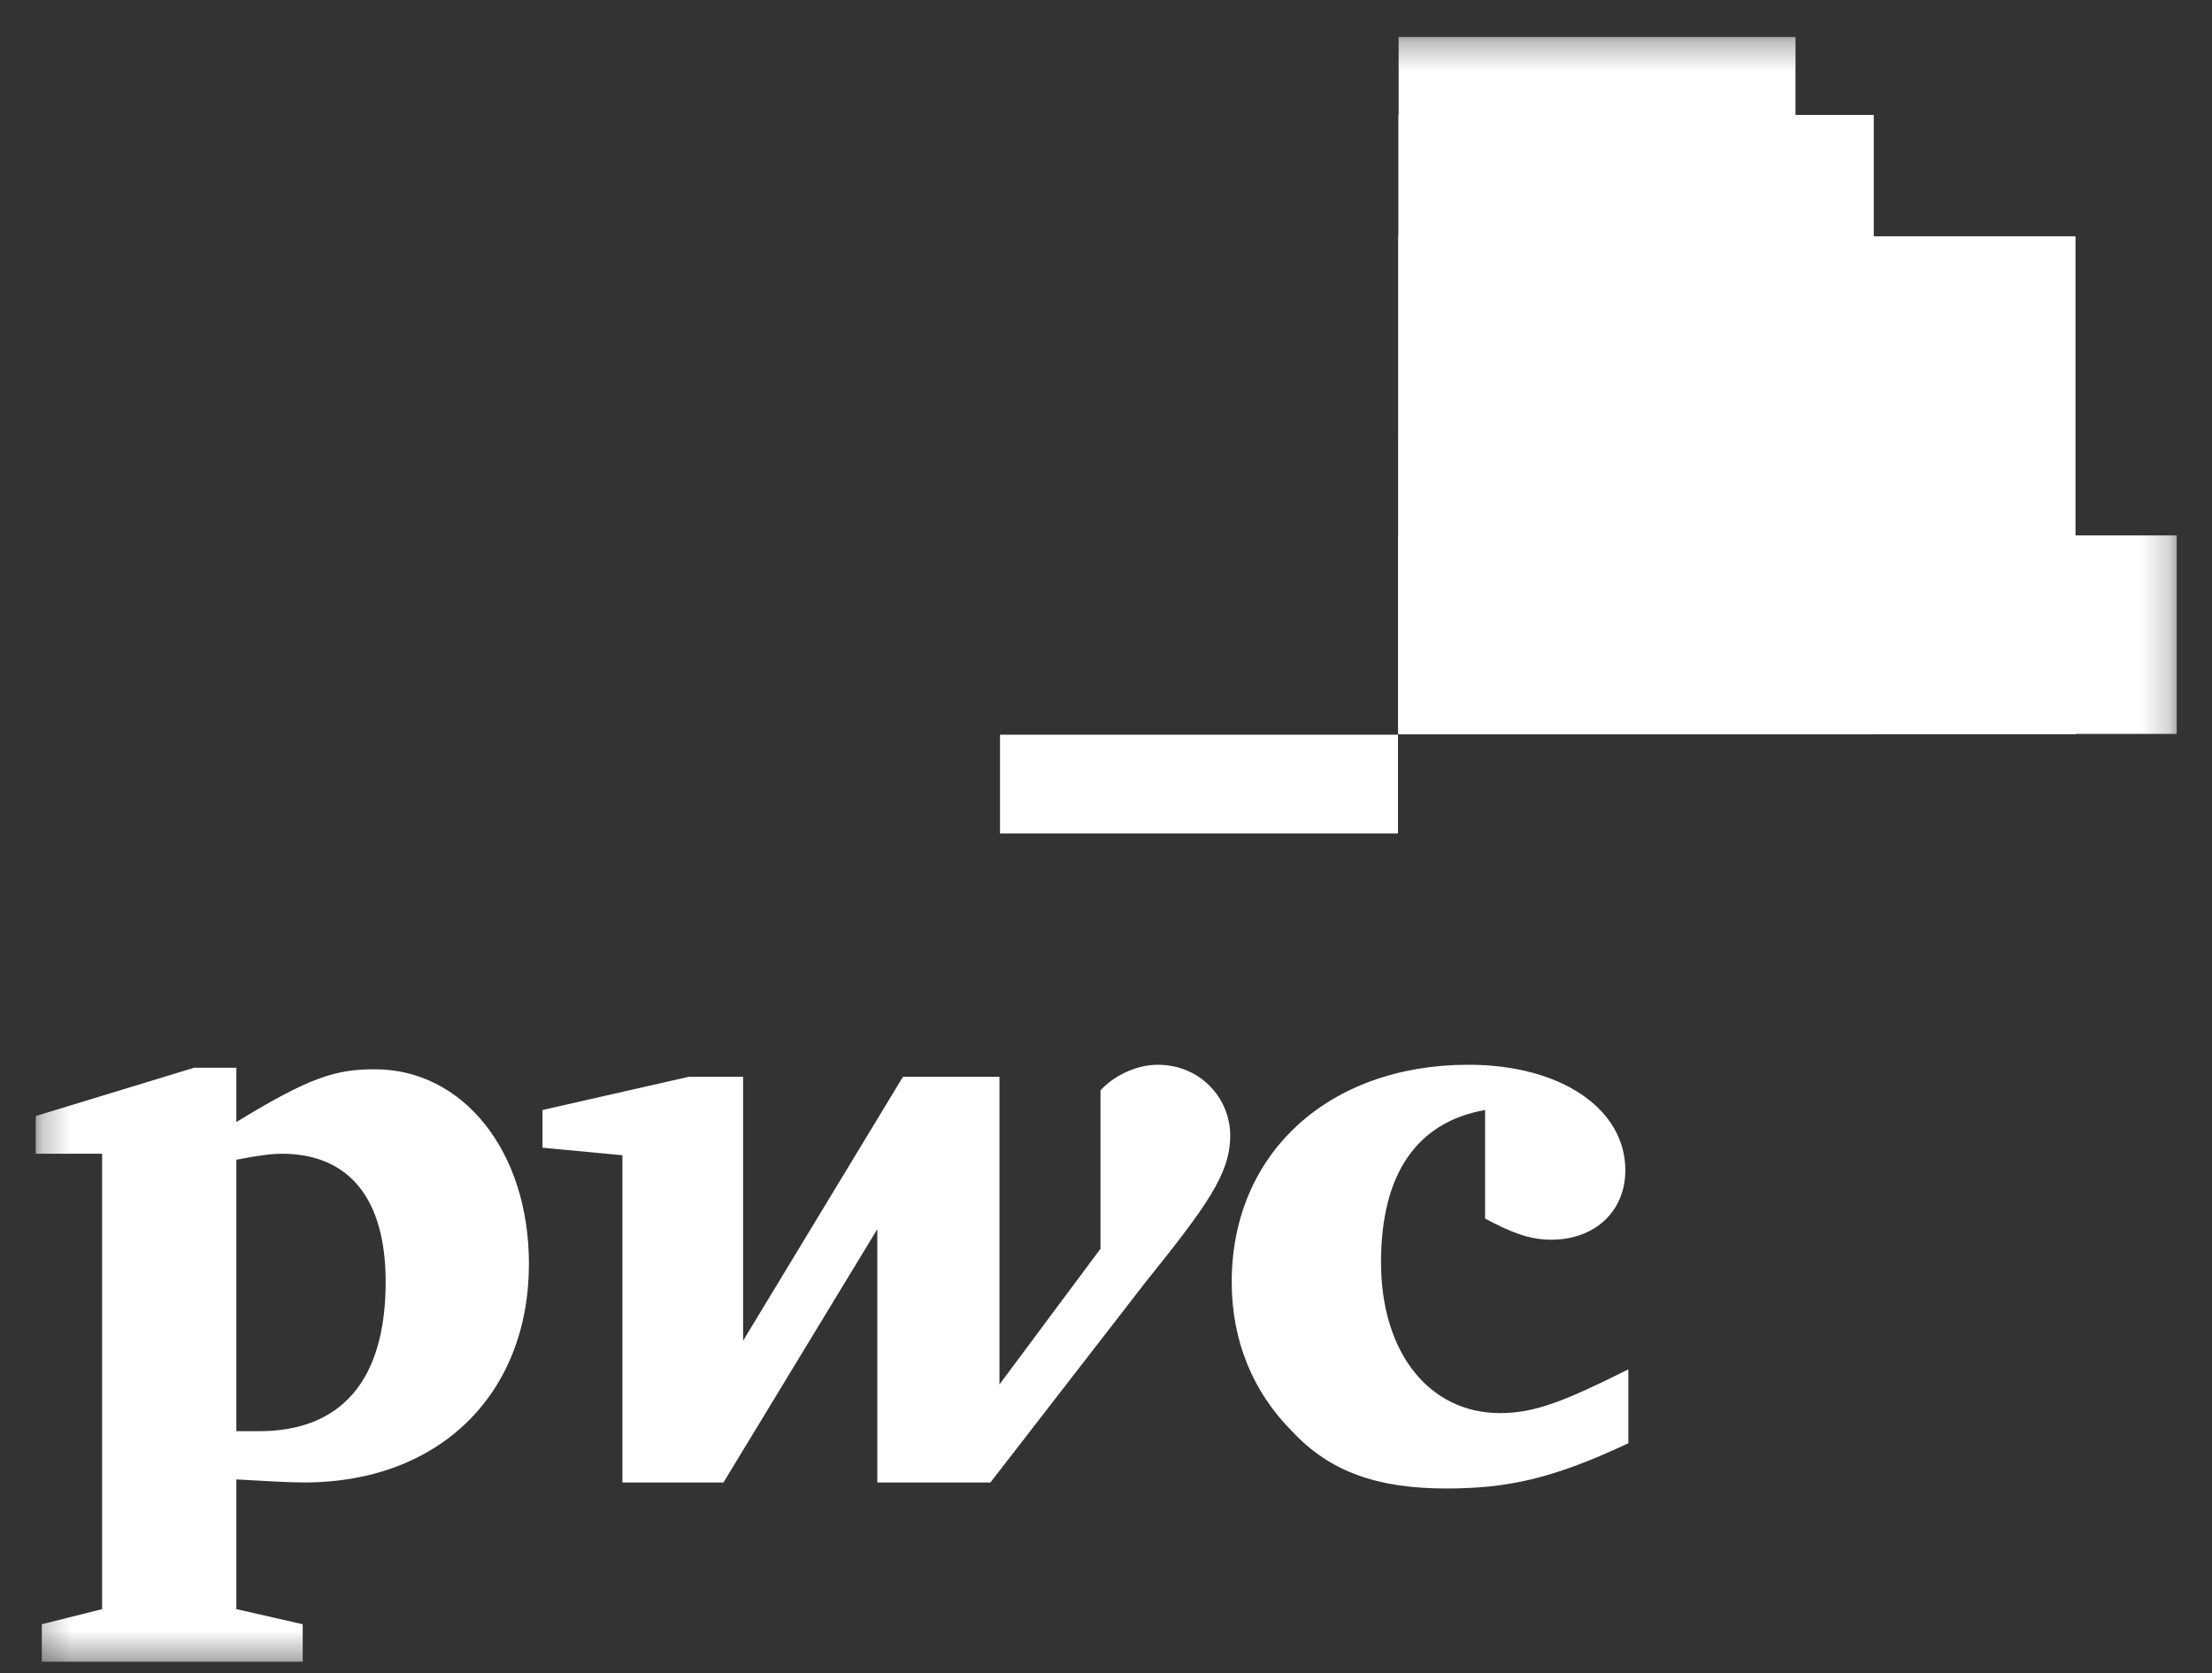 <svg width="78" height="59" viewBox="0 0 78 59" fill="none" xmlns="http://www.w3.org/2000/svg">
<rect x="0" y="0" width="78" height="59" fill="#333333" stroke="none"/>
<g clip-path="url(#clip0_572_71382)">
<mask id="mask0_572_71382" style="mask-type:luminance" maskUnits="userSpaceOnUse" x="1" y="1" width="76" height="58">
<path d="M76.788 1.297L1.253 1.297L1.253 58.613H76.788V1.297Z" fill="white"/>
</mask>
<g mask="url(#mask0_572_71382)">
<path d="M76.616 25.742H49.458V19.021H76.616V25.742Z" fill="white" stroke="white" stroke-width="0.278"/>
<path d="M73.048 25.747H49.458V8.473H73.048V25.747Z" fill="white" stroke="white" stroke-width="0.278"/>
<path d="M63.174 25.744H49.458V1.443H63.174V25.744Z" fill="white" stroke="white" stroke-width="0.278"/>
<path d="M65.934 25.748H49.459V4.193H65.934V25.748Z" fill="white" stroke="white" stroke-width="0.278"/>
<path d="M63.177 25.742H49.459V4.193H63.177V25.742Z" fill="white" stroke="white" stroke-width="0.278"/>
<path d="M35.402 26.049H49.157V29.255H35.402V26.049Z" fill="white" stroke="white" stroke-width="0.278"/>
<path d="M65.945 25.737H49.458V8.461H65.945V25.737Z" fill="white" stroke="white" stroke-width="0.278"/>
<path d="M63.176 25.737H49.458V8.461H63.176V25.737Z" stroke="white" stroke-width="0.278"/>
<path d="M57.919 25.744H49.458V15.5H57.919V25.744Z" stroke="white" stroke-width="0.278"/>
<path d="M73.063 25.744H49.461V19.031H73.063V25.744Z" fill="white" stroke="white" stroke-width="0.278"/>
<path d="M65.948 25.744H49.461V19.031H65.948V25.744Z" stroke="white" stroke-width="0.278"/>
<path d="M63.179 25.744H49.461V19.031H63.179V25.744Z" stroke="white" stroke-width="0.278"/>
<path d="M57.935 25.744H49.461V19.031H57.935V25.744Z" stroke="white" stroke-width="0.278"/>
<path d="M52.367 39.144C49.974 39.57 48.698 41.378 48.698 44.516C48.698 47.706 50.4 49.834 52.899 49.834C54.122 49.834 55.186 49.408 57.419 48.291V50.897C54.707 52.173 53.112 52.492 50.984 52.492C48.592 52.492 46.889 51.908 45.56 50.472C44.178 49.089 43.433 47.281 43.433 45.207C43.433 40.687 46.836 37.549 51.782 37.549C55.026 37.549 57.313 39.091 57.313 41.272C57.313 42.707 56.249 43.718 54.707 43.718C53.909 43.718 53.271 43.452 52.367 42.973M40.402 45.207C42.582 42.495 43.38 41.378 43.38 40.048C43.38 38.719 42.316 37.549 40.827 37.549C39.976 37.549 39.179 38.028 38.806 38.453V44.037L35.243 48.823V37.974H31.84L26.203 47.281V37.974H24.288L19.13 39.145V40.474L21.948 40.74V52.28H25.511L30.936 43.346V52.28H34.924M8.334 50.472H9.132C12.004 50.472 13.599 48.717 13.599 45.207C13.599 42.282 12.323 40.687 9.929 40.687C9.61 40.687 9.132 40.74 8.334 40.899L8.334 50.472ZM8.334 56.747L10.674 57.279V58.608H1.474V57.279L3.601 56.747V40.687H1.261V39.357L6.845 37.655H8.334V39.57C10.94 37.974 11.844 37.709 13.227 37.709C16.311 37.709 18.651 40.58 18.651 44.569C18.651 49.142 15.514 52.28 10.727 52.28C10.195 52.28 9.291 52.227 8.334 52.173" fill="white"/>
</g>
</g>
<defs>
<clipPath id="clip0_572_71382">
<rect width="76.854" height="57.919" fill="white" transform="translate(0.418 0.693)"/>
</clipPath>
</defs>
</svg>

